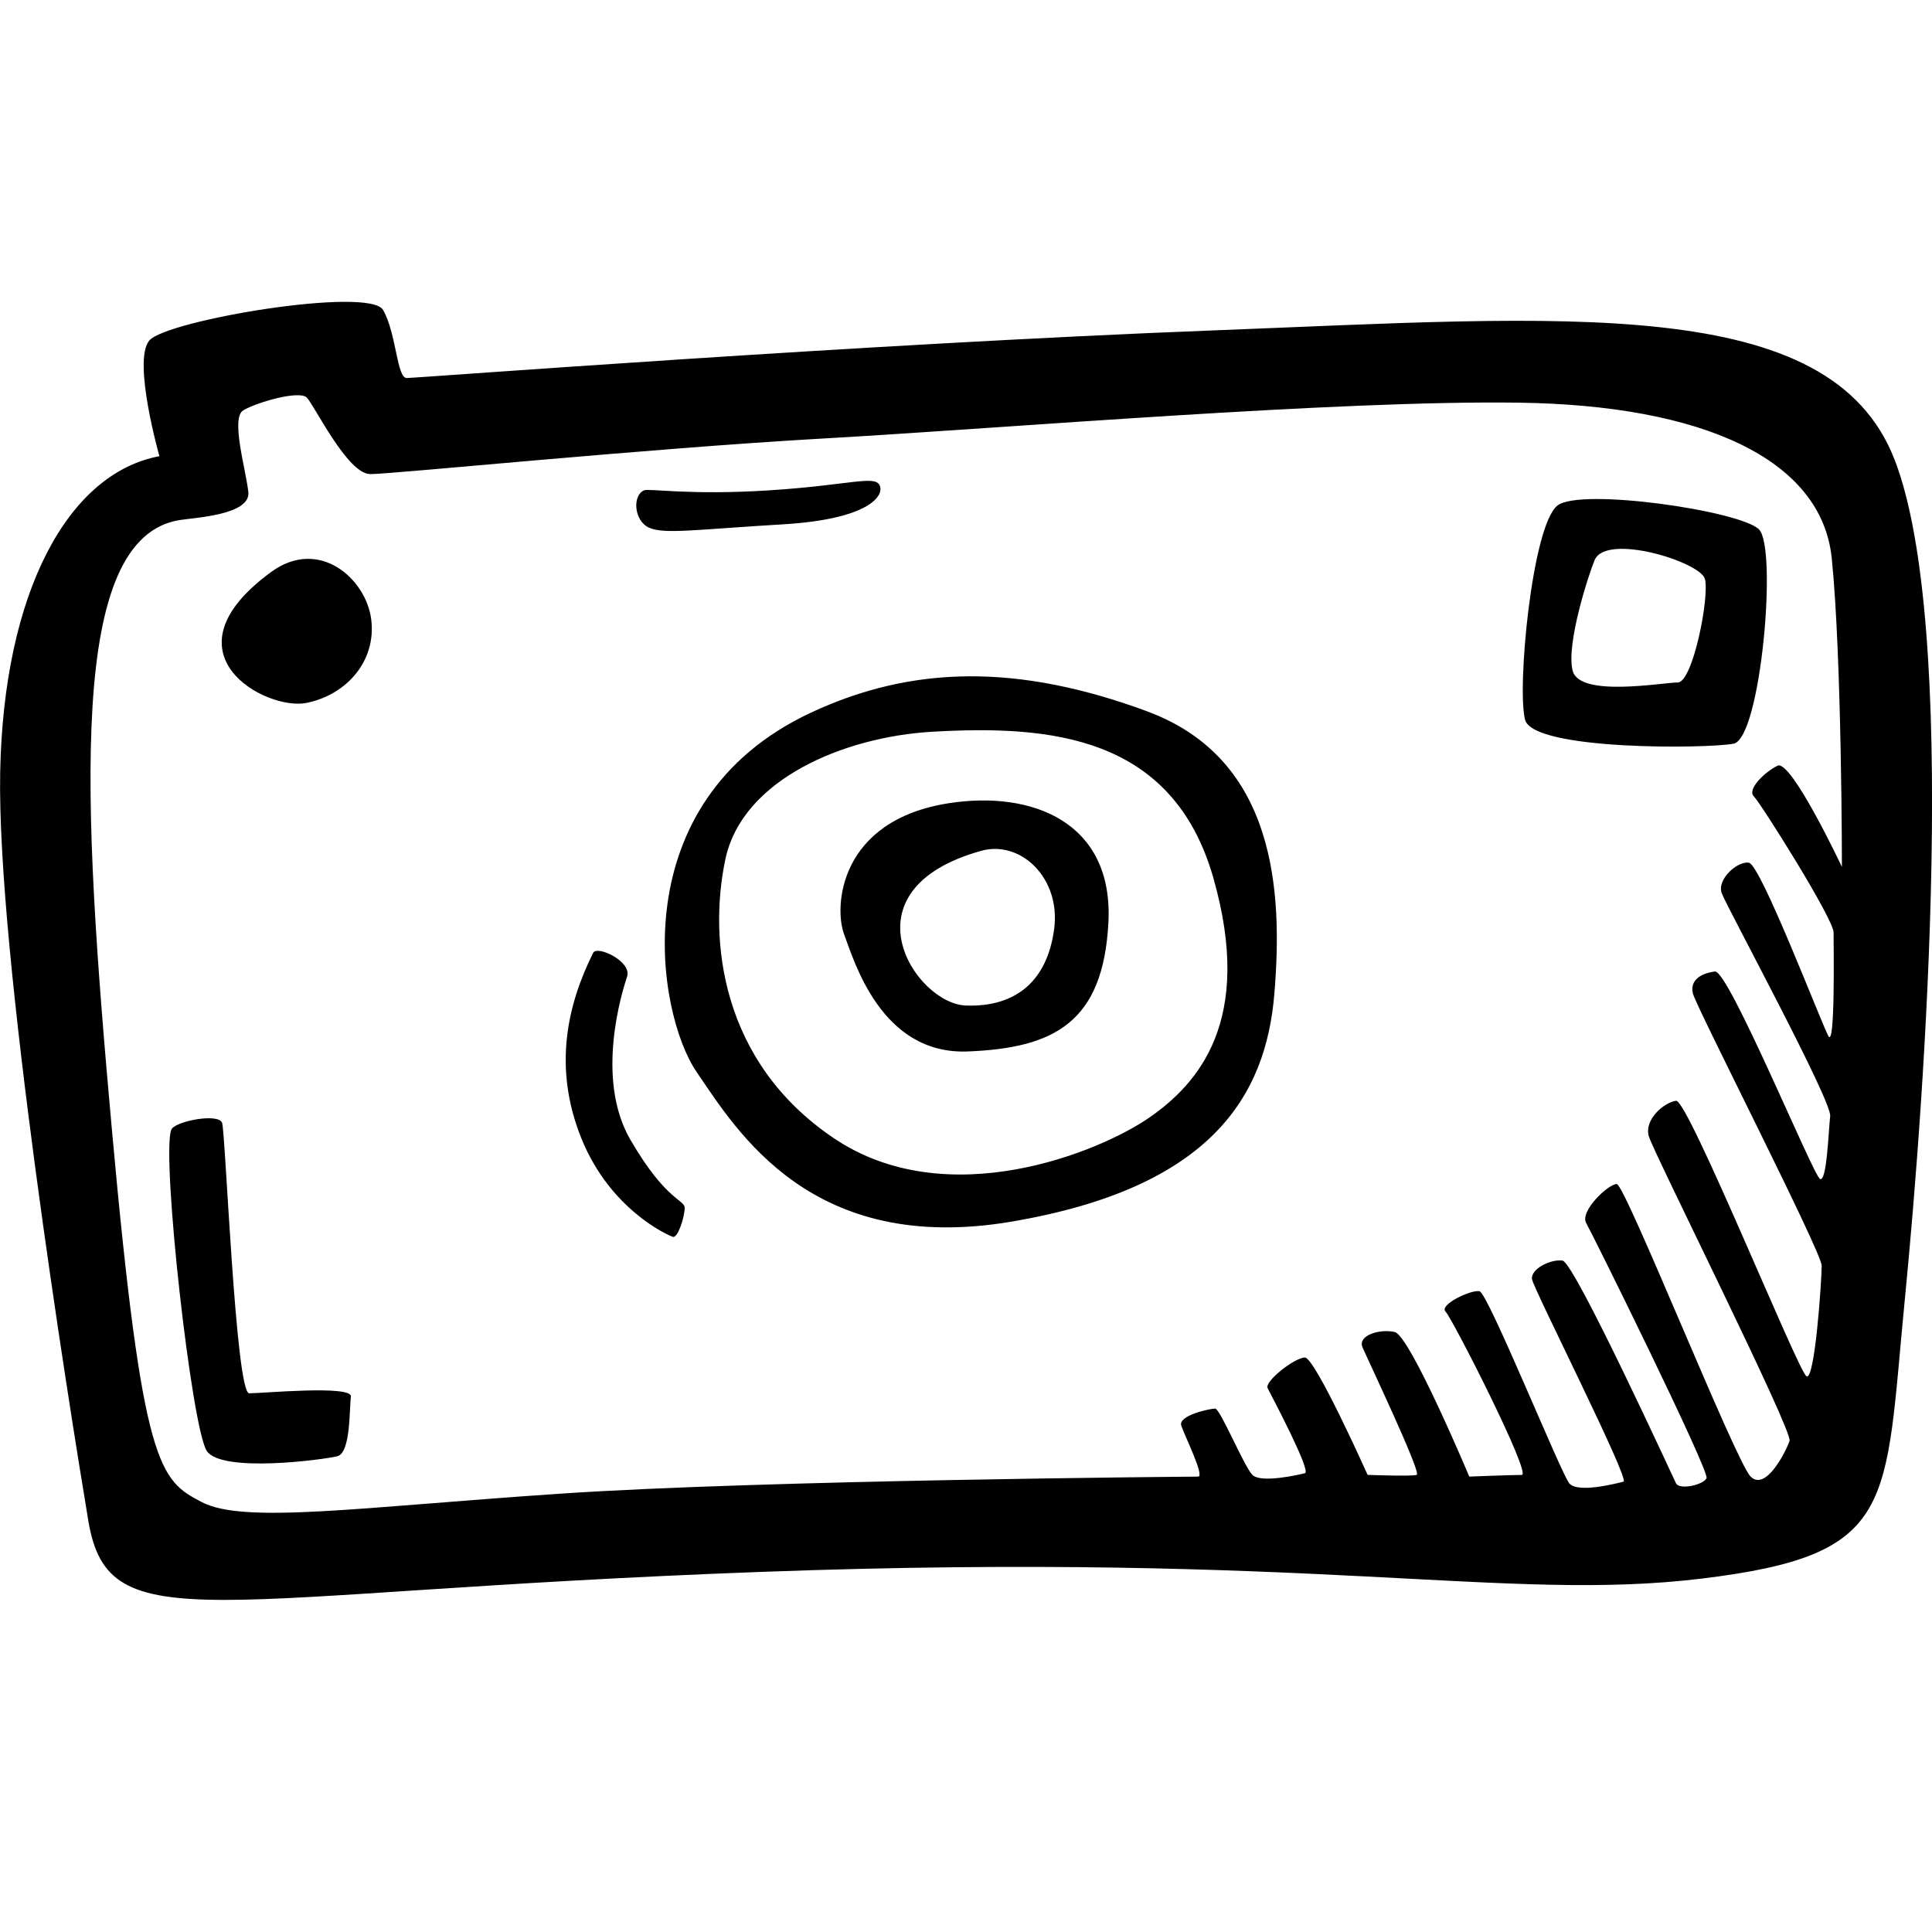 <svg xmlns="http://www.w3.org/2000/svg" viewBox="0 0 64 64" enable-background="new 0 0 64 64"><path d="M62.76 15.227c-2.133-5.52-10.89-4.732-22.565-4.282-11.676.45-26.382 1.577-26.72 1.577-.336 0-.336-1.465-.785-2.253-.45-.79-7.185.337-7.746 1.013s.337 3.83.337 3.83c-3.03.564-5.163 4.508-5.275 10.48-.112 5.97 2.245 20.73 2.92 24.787s3.928 2.366 22.34 1.69c18.41-.676 24.586 1.014 31.097.225 6.51-.79 6.062-2.366 6.736-9.24.672-6.87 1.795-22.307-.338-27.828zM58.1 26.382c.226.225 2.64 4.056 2.64 4.507 0 .45.055 3.83-.17 3.435-.224-.394-2.244-5.69-2.637-5.746-.393-.057-1.066.562-.898 1.013s3.65 6.873 3.592 7.38c-.056.507-.112 2.197-.337 2.084-.224-.113-3.03-6.93-3.48-6.873-.45.056-.842.282-.73.732.112.45 4.266 8.563 4.266 9.014s-.225 3.83-.505 3.662c-.28-.17-3.928-9.183-4.32-9.126-.394.056-1.068.62-.9 1.183.17.562 4.772 9.745 4.66 10.083-.112.338-.786 1.69-1.29 1.183s-4.155-9.69-4.435-9.69c-.28 0-1.235.9-1.01 1.296.225.394 4.098 8.225 3.985 8.45-.112.225-.898.394-1.01.17-.112-.226-3.368-7.325-3.76-7.38-.394-.057-1.068.28-1.01.62s3.255 6.647 3.03 6.703c-.225.056-1.516.394-1.796.056-.28-.337-2.694-6.31-2.975-6.365-.282-.056-1.348.45-1.124.676.225.226 2.863 5.41 2.526 5.41s-1.74.055-1.74.055-1.965-4.676-2.47-4.79c-.505-.112-1.235.114-1.067.508s1.965 4.17 1.796 4.225c-.167.056-1.627 0-1.627 0s-1.74-3.887-2.077-3.887-1.347.79-1.235 1.015c.113.225 1.46 2.76 1.236 2.817-.225.056-1.46.338-1.74.056-.28-.282-1.067-2.197-1.235-2.197-.167 0-1.234.226-1.122.564s.786 1.69.56 1.69c-.224 0-14.425.113-21.105.563-6.68.45-10.497 1.014-11.9.282-1.403-.732-1.964-1.126-2.974-12.28S2.25 17.82 5.953 17.227c.506-.08 2.358-.17 2.273-.93-.084-.76-.59-2.45-.168-2.704.42-.254 1.85-.676 2.104-.423.253.254 1.347 2.535 2.105 2.535.757 0 9.092-.845 15.07-1.183 5.978-.338 16.924-1.268 22.986-1.183s10.02 1.858 10.356 5.154.337 10.225.337 10.225-1.685-3.578-2.134-3.353c-.45.226-1.01.79-.785 1.015zM8.256 46.155c-.45 0-.786-8.62-.898-8.957-.112-.338-1.572-.056-1.684.225-.337.845.674 9.915 1.18 10.647.504.732 3.872.282 4.32.17.45-.114.394-1.578.45-1.973.056-.393-2.92-.112-3.368-.112zm.73-27.21c-3.705 2.704-.168 4.62 1.18 4.338 1.346-.282 2.3-1.408 2.132-2.76s-1.726-2.735-3.312-1.578zm12.518-1.464c.505.226 1.572.057 4.434-.112 2.863-.17 3.368-.958 3.2-1.296s-1.01 0-3.65.17-3.99-.07-4.153 0c-.393.168-.337 1.013.17 1.24zm36.766.057c-.618-.62-5.932-1.39-6.68-.79-.843.677-1.348 6.085-1.068 7.1.28 1.013 6.006.957 6.904.788.9-.17 1.46-6.478.843-7.098zm-2.695 5.07c-.505 0-3.256.507-3.48-.394-.225-.9.56-3.267.73-3.662.386-.903 3.48.057 3.65.62.166.564-.395 3.437-.9 3.437zM20.885 37.76c-1.18-2.027-.28-4.9-.112-5.407s-.995-1.046-1.123-.79c-.842 1.69-1.347 3.775-.393 6.142.954 2.366 2.863 3.21 3.03 3.267.17.056.394-.676.394-.958 0-.28-.616-.225-1.795-2.253zm17.12-14.195c-4.266-1.577-7.78-1.538-11.17.056-6.23 2.93-5.108 9.916-3.76 11.888 1.346 1.972 3.816 6.084 10.44 4.958 6.624-1.127 8.42-4.17 8.7-7.55.28-3.38.056-7.774-4.21-9.35zm.056 13.464c-1.627 1.126-6.68 3.21-10.44.675s-4.154-6.59-3.592-9.24c.56-2.647 3.93-4.055 6.848-4.224 3.893-.224 7.97.114 9.318 4.846s-.505 6.816-2.133 7.943zM31.44 26.606c-3.65.563-3.817 3.436-3.48 4.338.337.9 1.235 4 4.098 3.887 2.863-.113 4.49-.958 4.66-4.282.167-3.323-2.532-4.367-5.278-3.943zm3.48 4.17c-.225 1.69-1.235 2.59-2.92 2.534s-4.153-3.83.506-5.126c1.303-.362 2.64.902 2.414 2.592z"/></svg>